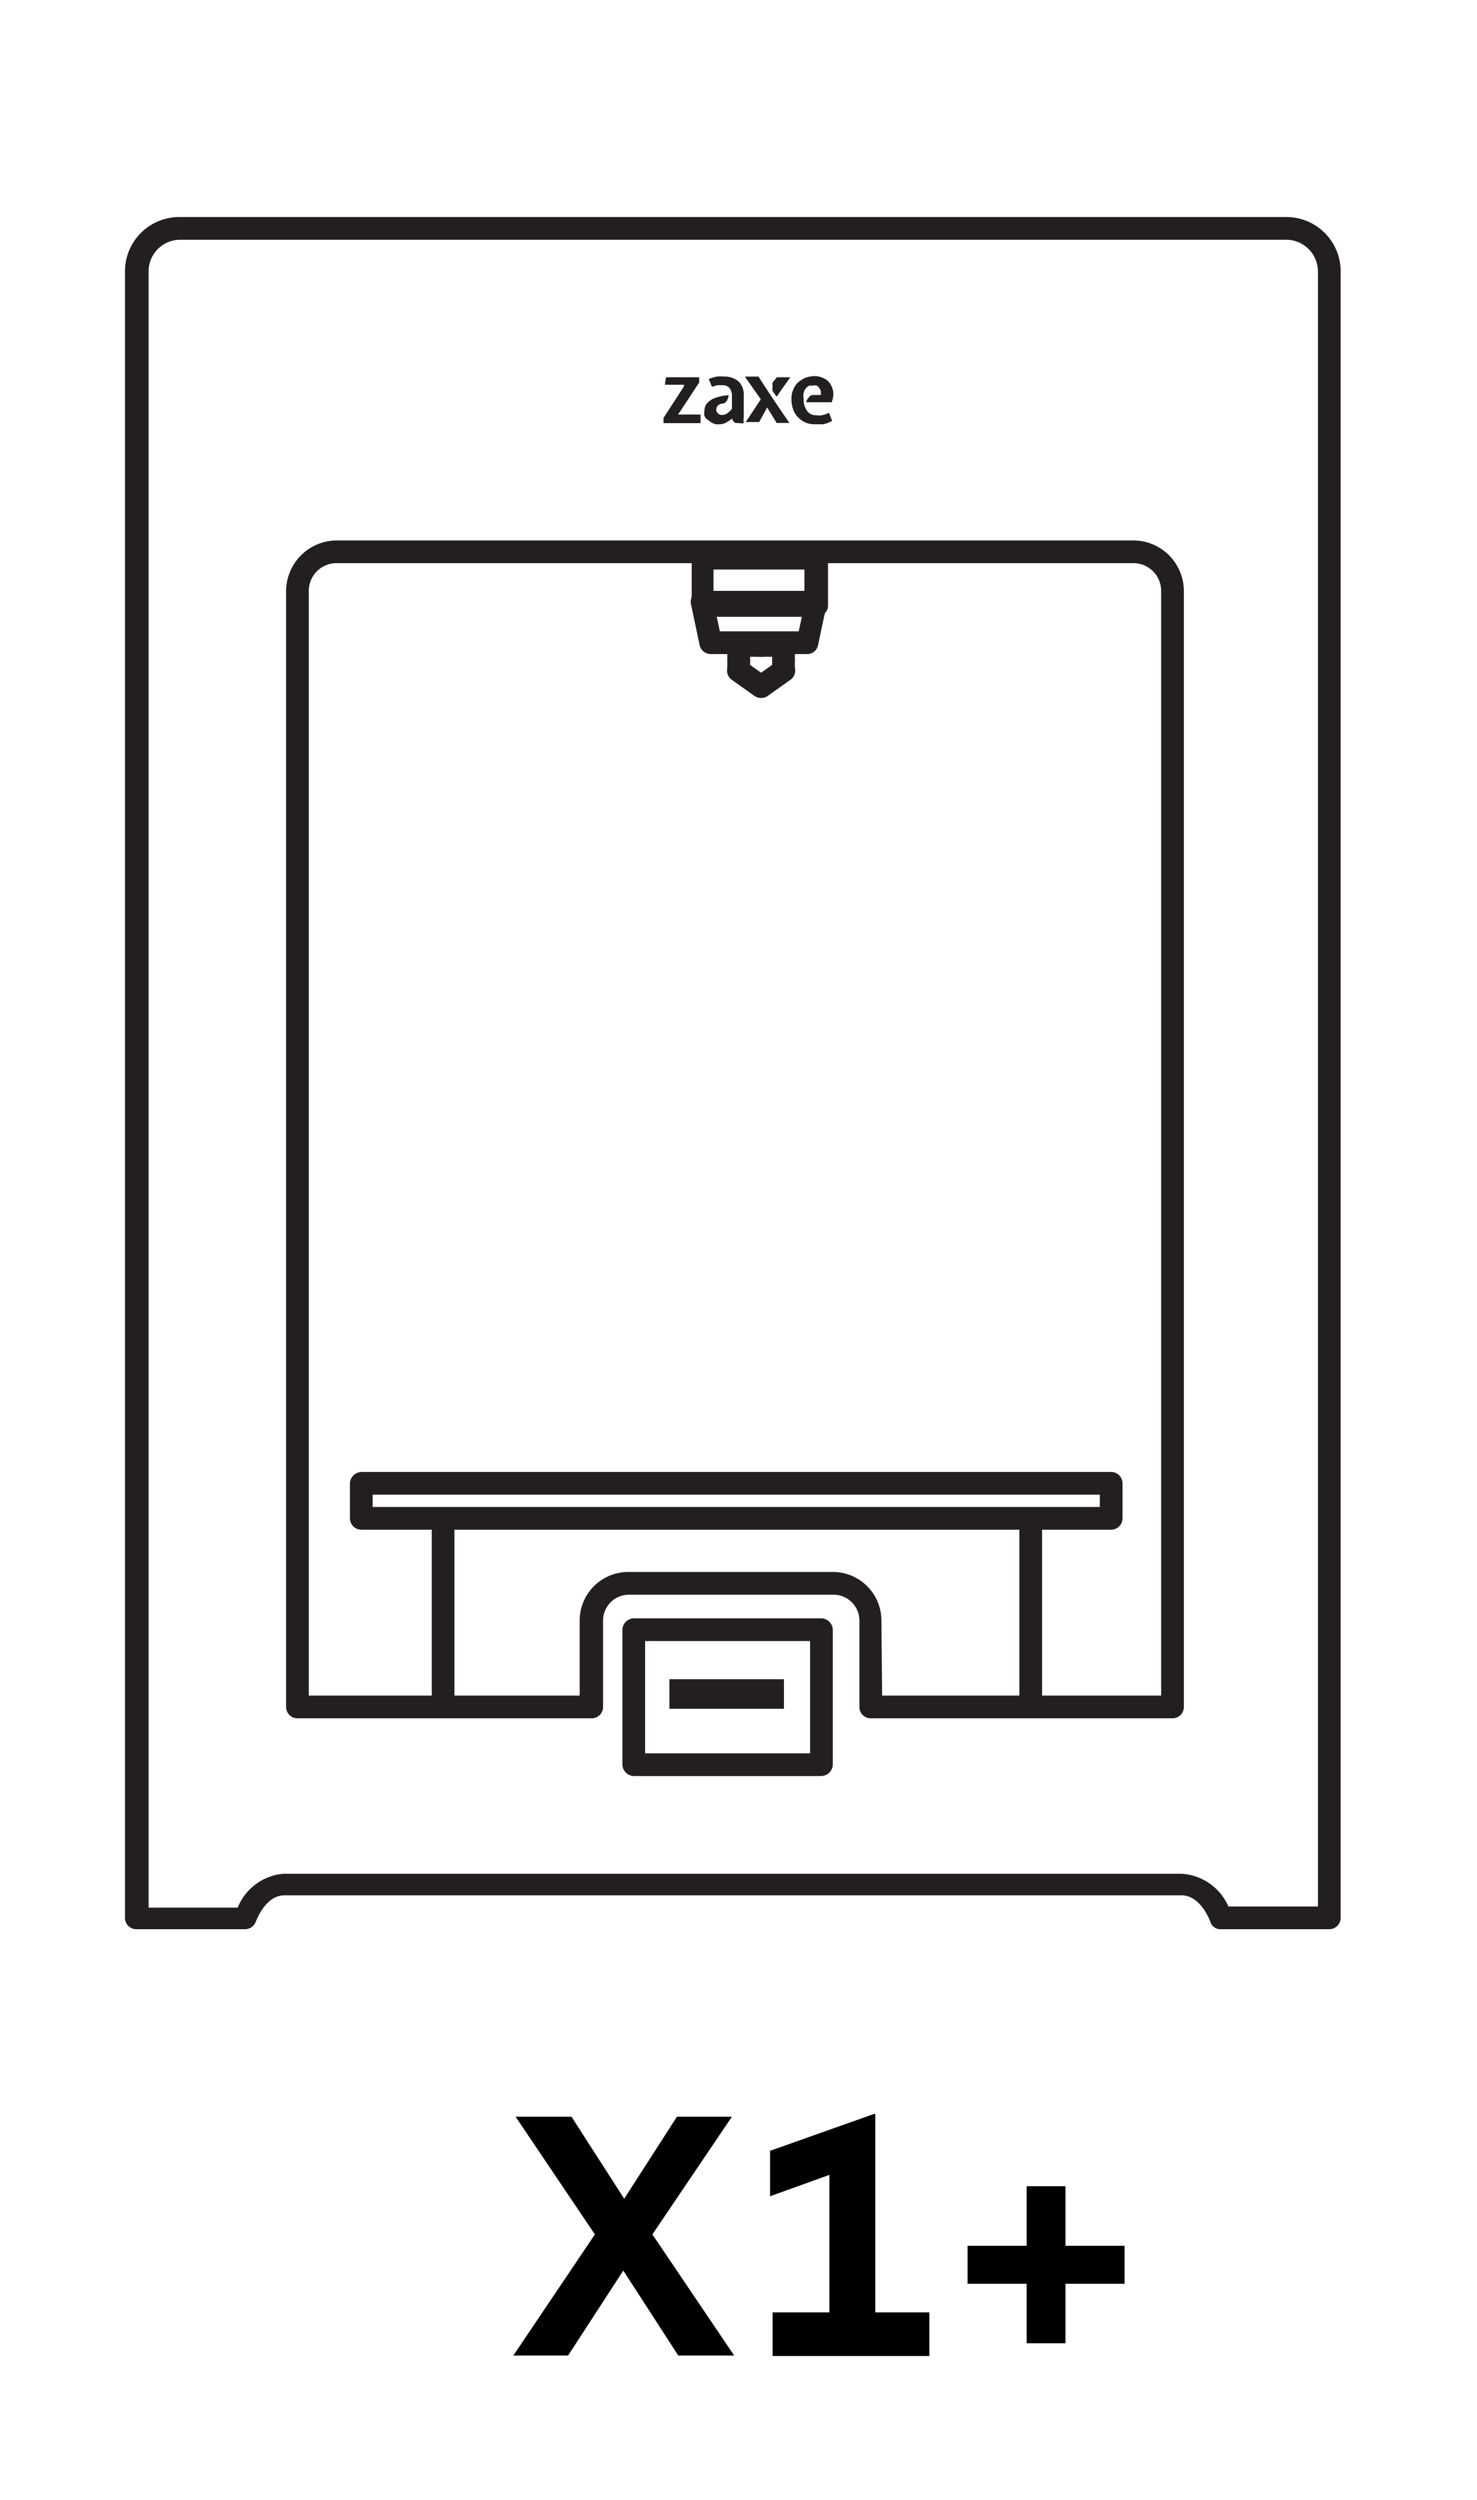 <svg id="Layer_1" data-name="Layer 1" xmlns="http://www.w3.org/2000/svg" viewBox="0 0 65 110"><defs><style>.cls-1{fill:#231f20;}</style></defs><title>Asset 16</title><g id="Layer_1-2" data-name="Layer 1-2"><path d="M32.31,103.65H29.85l-2.42-3.74L25,103.65H22.59l3.59-5.33-3.49-5.18h2.46l2.32,3.61,2.32-3.61h2.42l-3.5,5.18Z"/><path d="M36.5,95.7l-2.61.94v-2L38.52,93v8.75H40.9v1.92H34v-1.92h2.5Z"/><path d="M45.18,100.49h-2.6V98.82h2.6V96.2h1.71v2.62h2.6v1.67h-2.6v2.62H45.18Z"/><path class="cls-1" d="M58.48,84.89H53.73a.46.46,0,0,1-.47-.34S52.85,83.4,52,83.4H12.51c-.84,0-1.24,1.14-1.25,1.15a.51.51,0,0,1-.47.34H6a.5.5,0,0,1-.5-.5V11.94A2.39,2.39,0,0,1,7.91,9.55H56.59A2.39,2.39,0,0,1,59,11.94h0V84.39a.5.5,0,0,1-.5.5Zm-4.42-1H58V11.94a1.4,1.4,0,0,0-1.39-1.39H7.93a1.39,1.39,0,0,0-1.39,1.39h0v72h3.92a2.39,2.39,0,0,1,2-1.49H52A2.4,2.4,0,0,1,54.06,83.89ZM51.6,75.61H38.32a.5.5,0,0,1-.5-.5v-3.8a1.14,1.14,0,0,0-1.14-1.14h-9a1.14,1.14,0,0,0-1.14,1.14v3.8a.5.5,0,0,1-.5.5H13.09a.5.5,0,0,1-.5-.5V26a2.24,2.24,0,0,1,2.22-2.22H49.89A2.23,2.23,0,0,1,52.1,26V75.11A.5.5,0,0,1,51.6,75.61Zm-12.78-1H51.1V26a1.22,1.22,0,0,0-1.21-1.22H14.81A1.22,1.22,0,0,0,13.59,26V74.61H25.51v-3.3a2.14,2.14,0,0,1,2.14-2.14h9a2.14,2.14,0,0,1,2.14,2.14Z"/><path class="cls-1" d="M48.9,67.31h-33a.5.5,0,0,1-.5-.5V65.27a.52.52,0,0,1,.5-.5h33a.5.5,0,0,1,.5.5v1.54A.5.5,0,0,1,48.9,67.31Zm-32.5-1h32v-.54h-32Z"/><path class="cls-1" d="M19.5,75.51A.5.5,0,0,1,19,75h0V67.1a.5.5,0,0,1,1,0V75a.5.5,0,0,1-.49.51Z"/><path class="cls-1" d="M45.36,75.51a.52.52,0,0,1-.5-.5v-7.9a.52.52,0,0,1,.5-.5.5.5,0,0,1,.5.5V75a.5.5,0,0,1-.49.51Z"/><path class="cls-1" d="M36.15,78.15H27.89a.52.52,0,0,1-.5-.5V71.71a.52.52,0,0,1,.5-.5h8.26a.52.52,0,0,1,.5.5v5.94A.52.52,0,0,1,36.15,78.15Zm-7.76-1h7.26V72.21H28.39Z"/><rect class="cls-1" x="29.46" y="73.89" width="5.04" height="1.3"/><path class="cls-1" d="M33.49,30.71a.52.52,0,0,1-.29-.09l-1-.71a.5.5,0,1,1,.59-.81h0l1,.71a.5.5,0,0,1,.1.7A.48.48,0,0,1,33.49,30.71Z"/><path class="cls-1" d="M33.5,30.71a.5.5,0,0,1-.5-.5.48.48,0,0,1,.2-.4l1-.71a.5.5,0,1,1,.59.81l-1,.71A.52.52,0,0,1,33.5,30.71Z"/><path class="cls-1" d="M32.51,30a.5.5,0,0,1-.5-.5v-.43a.5.5,0,0,1,1,0v.43A.5.5,0,0,1,32.51,30Z"/><path class="cls-1" d="M32.51,29.57a.52.52,0,0,1-.5-.5V28.4a.52.52,0,0,1,.5-.5.5.5,0,0,1,.5.5v.67A.5.5,0,0,1,32.51,29.57Z"/><path class="cls-1" d="M33.5,28.9h-1a.5.5,0,0,1-.5-.5.52.52,0,0,1,.5-.5h1a.52.52,0,0,1,.5.5A.5.5,0,0,1,33.5,28.9Z"/><path class="cls-1" d="M34.48,30a.5.5,0,0,1-.5-.5v-.43a.5.5,0,0,1,1,0v.43A.5.5,0,0,1,34.48,30Z"/><path class="cls-1" d="M34.48,29.57a.5.5,0,0,1-.5-.5V28.4a.5.5,0,0,1,.5-.5.52.52,0,0,1,.5.5v.67A.52.52,0,0,1,34.48,29.57Z"/><path class="cls-1" d="M34.48,28.9h-1a.5.5,0,0,1-.5-.5.52.52,0,0,1,.5-.5h1a.52.52,0,0,1,.5.5A.5.5,0,0,1,34.48,28.9Z"/><path class="cls-1" d="M35.94,27.14h-5a.5.5,0,0,1-.5-.5V24.56a.5.5,0,0,1,.5-.5h5a.52.52,0,0,1,.5.5v2.08A.5.5,0,0,1,35.94,27.14Zm-4.54-1h4V25.06h-4Z"/><path class="cls-1" d="M35.55,28.78H31.28a.5.5,0,0,1-.49-.39l-.38-1.8a.49.49,0,0,1,.37-.59H35.9a.49.49,0,0,1,.38.18.46.46,0,0,1,.1.42L36,28.39A.48.48,0,0,1,35.55,28.78Zm-3.87-1h3.47l.17-.79H31.51Z"/><path class="cls-1" d="M29.31,16.6h1.46v.23l-.88,1.34-.06.07h1v.38H29.2v-.23L30.1,17v-.07h-.84Z"/><path class="cls-1" d="M32.36,18.61a.24.24,0,0,1-.09-.08l-.06-.11v0a1.27,1.27,0,0,1-.31.2.66.66,0,0,1-.28.05.43.43,0,0,1-.25-.05.5.5,0,0,1-.19-.13A.39.39,0,0,1,31,18.3a.81.81,0,0,1,0-.22.69.69,0,0,1,.05-.24.7.7,0,0,1,.18-.2,1,1,0,0,1,.33-.16,2.28,2.28,0,0,1,.51-.09.68.68,0,0,1-.08.24.27.27,0,0,1-.18.13.31.31,0,0,0-.22.09.28.28,0,0,0-.07.17.21.21,0,0,0,.08.17.22.22,0,0,0,.17.07.39.39,0,0,0,.23-.07,1.34,1.34,0,0,0,.21-.2V17.4a.55.55,0,0,0-.11-.33.41.41,0,0,0-.32-.12h-.21l-.24.07-.14-.34a1.65,1.65,0,0,1,.36-.11,1.71,1.71,0,0,1,.32,0,.94.94,0,0,1,.64.22.82.82,0,0,1,.22.63v.95a1.13,1.13,0,0,0,0,.26Z"/><path class="cls-1" d="M34.74,18.61h-.56l-.42-.68h0l-.35.64h-.59l.66-1-.7-1h.6c.1.16.2.32.31.48l.32.49Z"/><path class="cls-1" d="M36.12,17.38a.49.49,0,0,0,0-.17.61.61,0,0,0-.07-.14.27.27,0,0,0-.11-.1.22.22,0,0,0-.16,0h-.16a.42.42,0,0,0-.15.11.5.5,0,0,0-.1.19.71.71,0,0,0,0,.29.8.8,0,0,0,.15.52.45.45,0,0,0,.4.19.57.57,0,0,0,.26,0,1.08,1.08,0,0,0,.3-.11l.14.36a1.49,1.49,0,0,1-.4.15h-.36a1,1,0,0,1-.46-.1,1.11,1.11,0,0,1-.32-.25.92.92,0,0,1-.19-.35,1.32,1.32,0,0,1-.06-.39,1,1,0,0,1,.08-.44.87.87,0,0,1,.22-.32,1.32,1.32,0,0,1,.32-.2,1.34,1.34,0,0,1,.4-.07.86.86,0,0,1,.39.09.62.62,0,0,1,.29.24.93.93,0,0,1,.14.36,1,1,0,0,1-.07.46H35.47a.61.61,0,0,1,.13-.22.22.22,0,0,1,.18-.1Z"/><path class="cls-1" d="M34.19,16.6h.59l-.6.85a.44.44,0,0,1-.08-.11.71.71,0,0,1-.1-.14.67.67,0,0,1,0-.2.49.49,0,0,1,0-.17Z"/></g></svg>